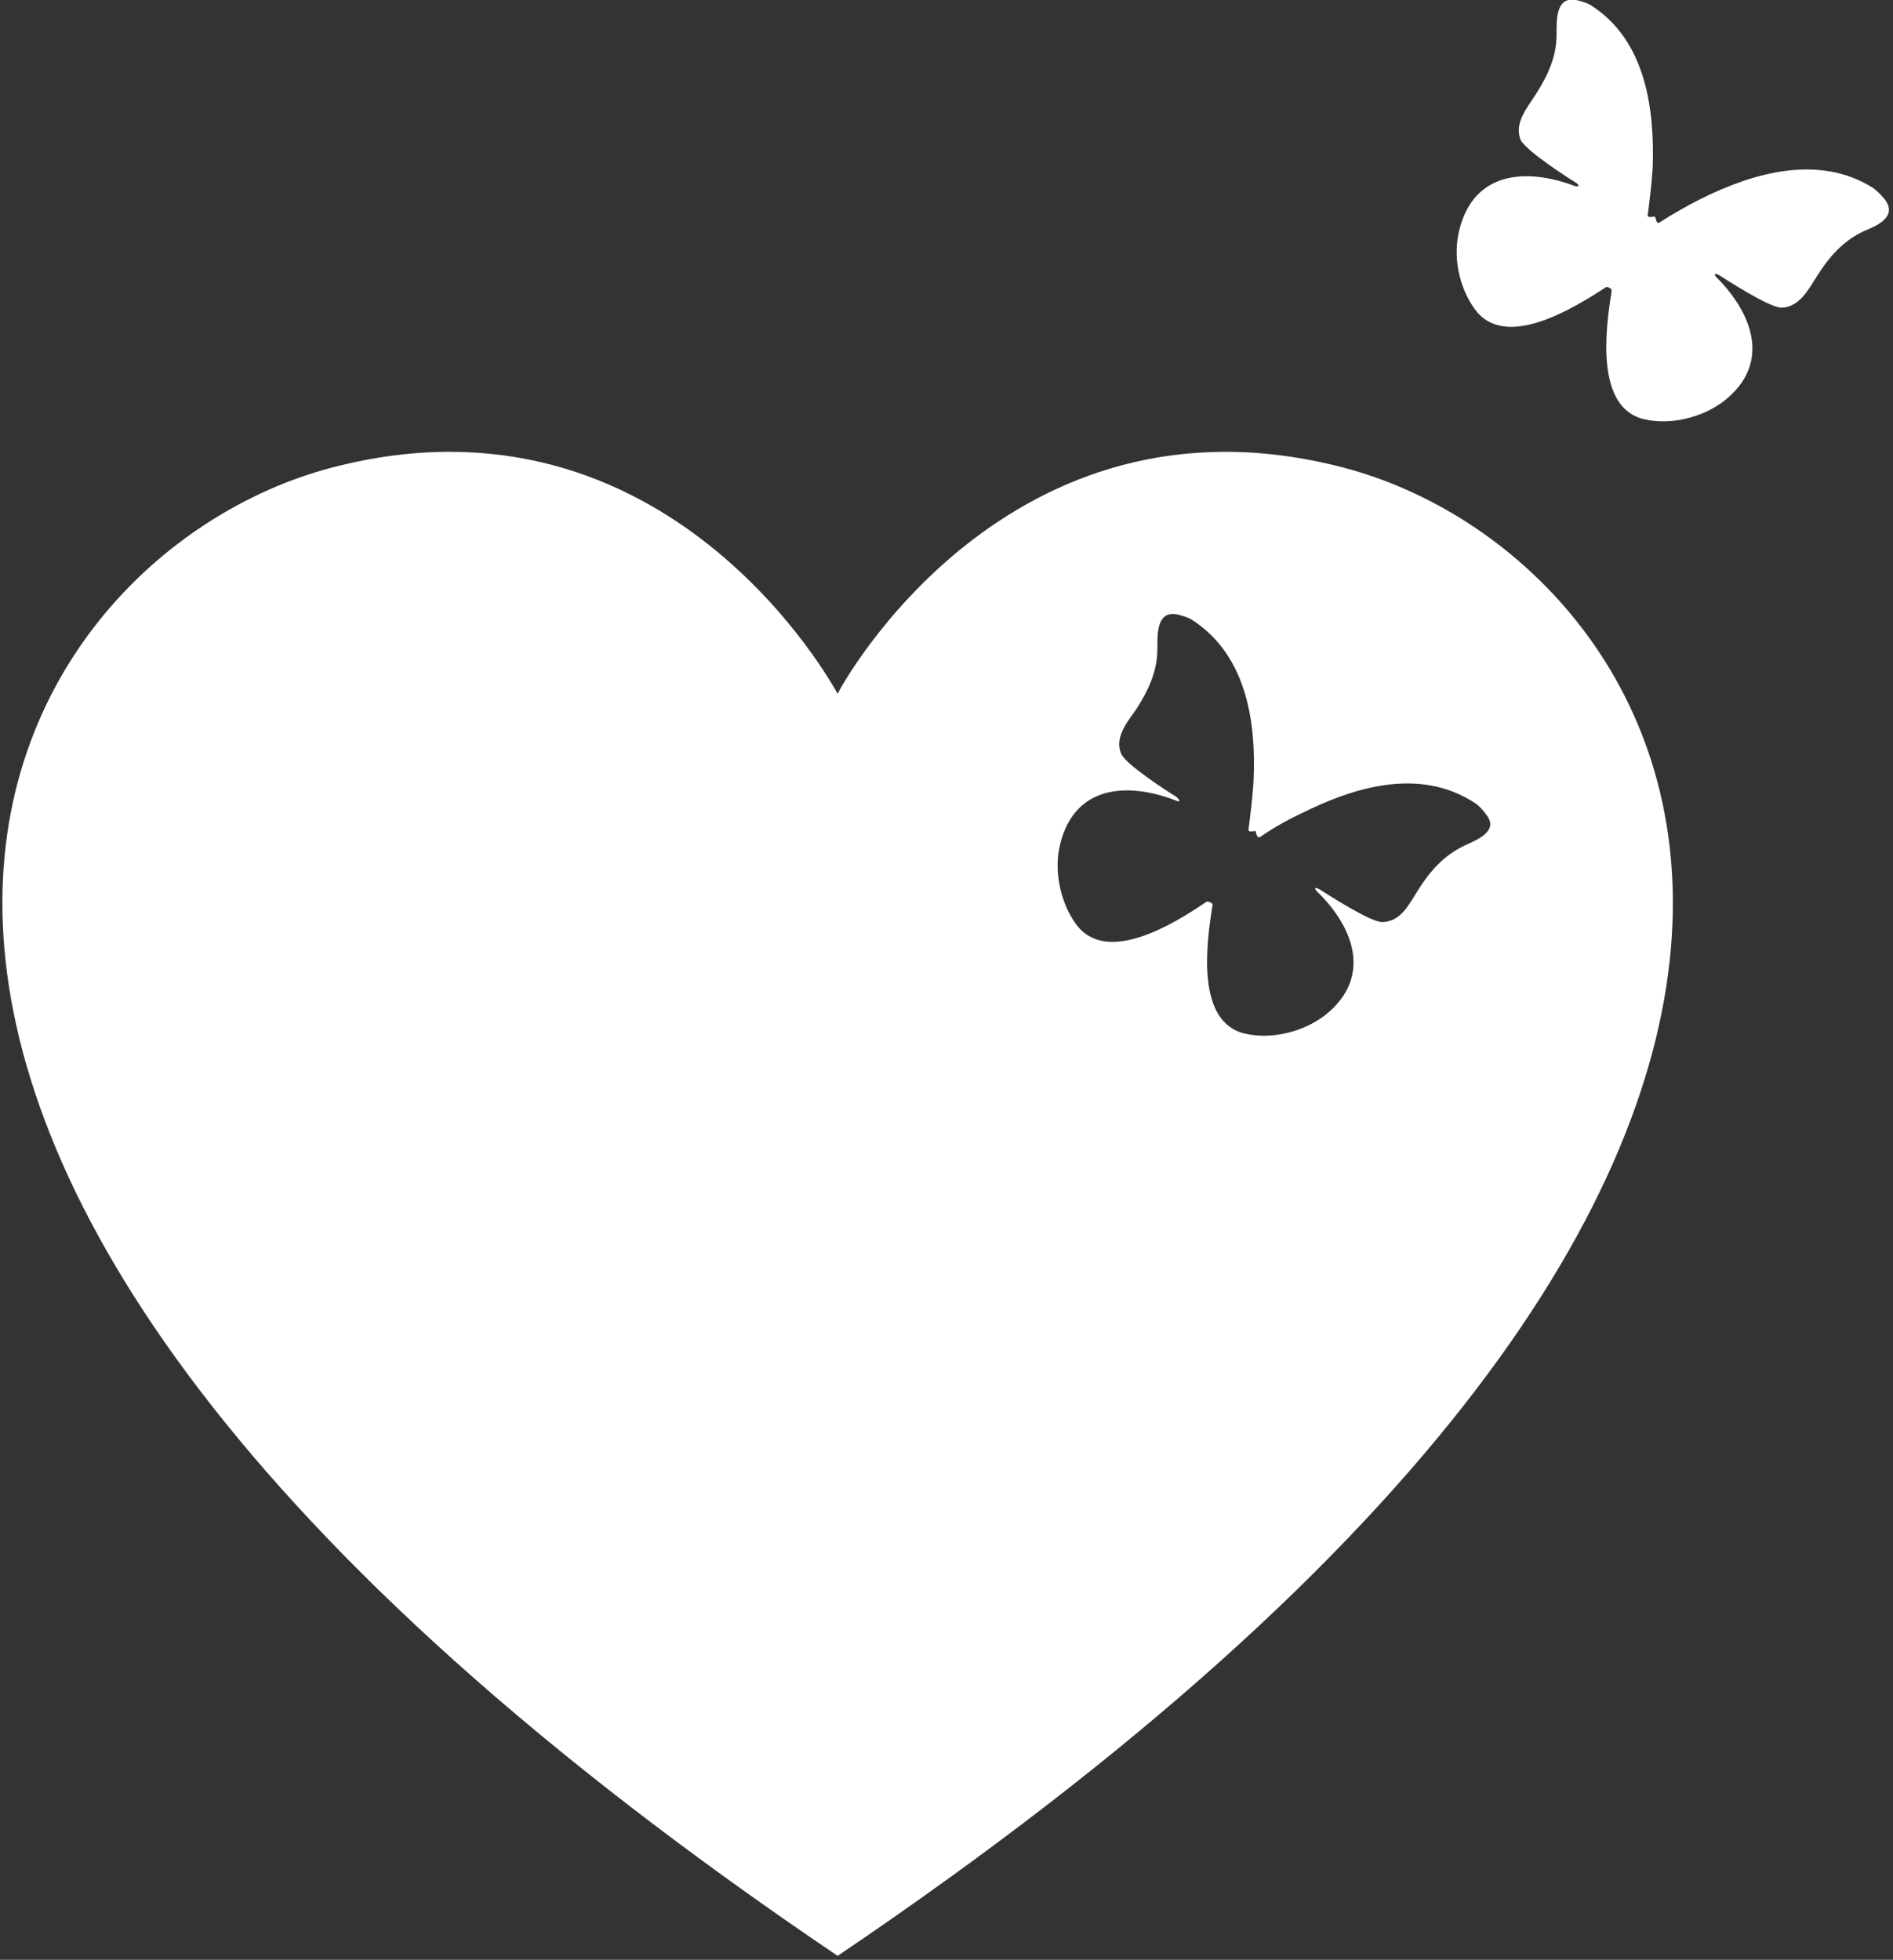 <?xml version="1.0" encoding="UTF-8" standalone="no"?>
<svg width="57px" height="59px" viewBox="0 0 57 59" version="1.1" xmlns="http://www.w3.org/2000/svg" xmlns:xlink="http://www.w3.org/1999/xlink" xmlns:sketch="http://www.bohemiancoding.com/sketch/ns">
    <rect x="0" y="0" width="57" height="59" fill="#333333" stroke="none"/>
    <!-- Generator: Sketch 3.1.1 (8761) - http://www.bohemiancoding.com/sketch -->
	<g stroke="none" stroke-width="1" fill="#ffffff" fill-rule="evenodd" sketch:type="MSPage">
		<path d="M40.432,14.072 C30.331,11.446 25.31,20.68 25.222,20.886 C25.104,20.68 20.112,11.446 10.012,14.072 C-0.207,16.727 -11.252,34.249 25.222,58.882 L25.222,58.882 L25.222,58.882 L25.222,58.882 C61.696,34.249 50.65,16.727 40.432,14.072 L40.432,14.072 Z M44.094,25.459 C43.474,25.753 43.06,26.226 42.706,26.786 C42.44,27.199 42.204,27.73 41.642,27.759 C41.288,27.789 39.9,26.875 39.752,26.786 C39.605,26.698 39.546,26.727 39.664,26.845 C40.786,27.936 41.318,29.441 39.9,30.562 C39.25,31.064 38.305,31.299 37.508,31.122 C36.002,30.798 36.326,28.409 36.504,27.288 C36.504,27.288 36.533,27.258 36.504,27.229 C36.504,27.199 36.474,27.169 36.445,27.169 C36.445,27.169 36.385,27.14 36.356,27.14 C36.326,27.14 36.297,27.169 36.297,27.169 C35.381,27.789 33.314,29.087 32.398,27.819 C31.926,27.169 31.719,26.196 31.926,25.399 C32.369,23.63 33.964,23.541 35.411,24.102 C35.529,24.16 35.559,24.102 35.411,23.983 C35.263,23.895 33.875,23.01 33.757,22.686 C33.55,22.184 33.964,21.712 34.23,21.328 C34.584,20.768 34.85,20.207 34.85,19.529 C34.85,19.116 34.82,18.378 35.44,18.497 C35.559,18.526 35.795,18.585 35.913,18.674 C37.537,19.735 37.833,21.741 37.744,23.541 C37.715,24.013 37.655,24.485 37.596,24.957 C37.567,25.075 37.744,25.016 37.803,25.016 L37.803,25.016 C37.833,25.075 37.833,25.252 37.951,25.193 C38.335,24.927 38.748,24.692 39.191,24.485 C40.786,23.689 42.735,23.099 44.389,24.16 C44.537,24.249 44.684,24.426 44.744,24.515 C45.157,25.016 44.478,25.282 44.094,25.459 L44.094,25.459 Z" id="Shape" sketch:type="MSShapeGroup"></path>
		<path d="M56.764,6.018 C56.675,5.9 56.527,5.753 56.409,5.664 C54.785,4.631 52.806,5.192 51.211,5.989 C50.798,6.195 50.384,6.431 49.971,6.697 C49.853,6.755 49.882,6.579 49.823,6.519 L49.823,6.519 C49.764,6.519 49.587,6.579 49.617,6.46 C49.676,5.989 49.735,5.516 49.764,5.045 C49.823,3.275 49.558,1.239 47.933,0.177 C47.815,0.088 47.579,0.029 47.461,-8.82974249e-16 C46.84,-0.118 46.87,0.62 46.87,1.032 C46.87,1.711 46.604,2.272 46.25,2.832 C45.984,3.245 45.6,3.688 45.777,4.189 C45.895,4.513 47.283,5.399 47.431,5.487 C47.579,5.575 47.549,5.635 47.431,5.605 C45.954,5.045 44.389,5.162 43.946,6.903 C43.739,7.699 43.917,8.643 44.419,9.322 C45.334,10.561 47.402,9.263 48.317,8.673 C48.317,8.673 48.347,8.643 48.376,8.643 C48.406,8.643 48.435,8.643 48.465,8.673 C48.494,8.673 48.524,8.703 48.524,8.732 L48.524,8.791 C48.347,9.883 48.022,12.302 49.528,12.626 C50.325,12.803 51.27,12.567 51.92,12.066 C53.338,10.944 52.777,9.44 51.684,8.348 C51.595,8.26 51.625,8.201 51.773,8.29 C51.92,8.378 53.308,9.293 53.663,9.263 C54.194,9.233 54.46,8.703 54.726,8.29 C55.08,7.729 55.494,7.257 56.114,6.962 C56.468,6.814 57.148,6.549 56.764,6.018 L56.764,6.018 Z" id="Shape" sketch:type="MSShapeGroup"></path>
	</g>
</svg>